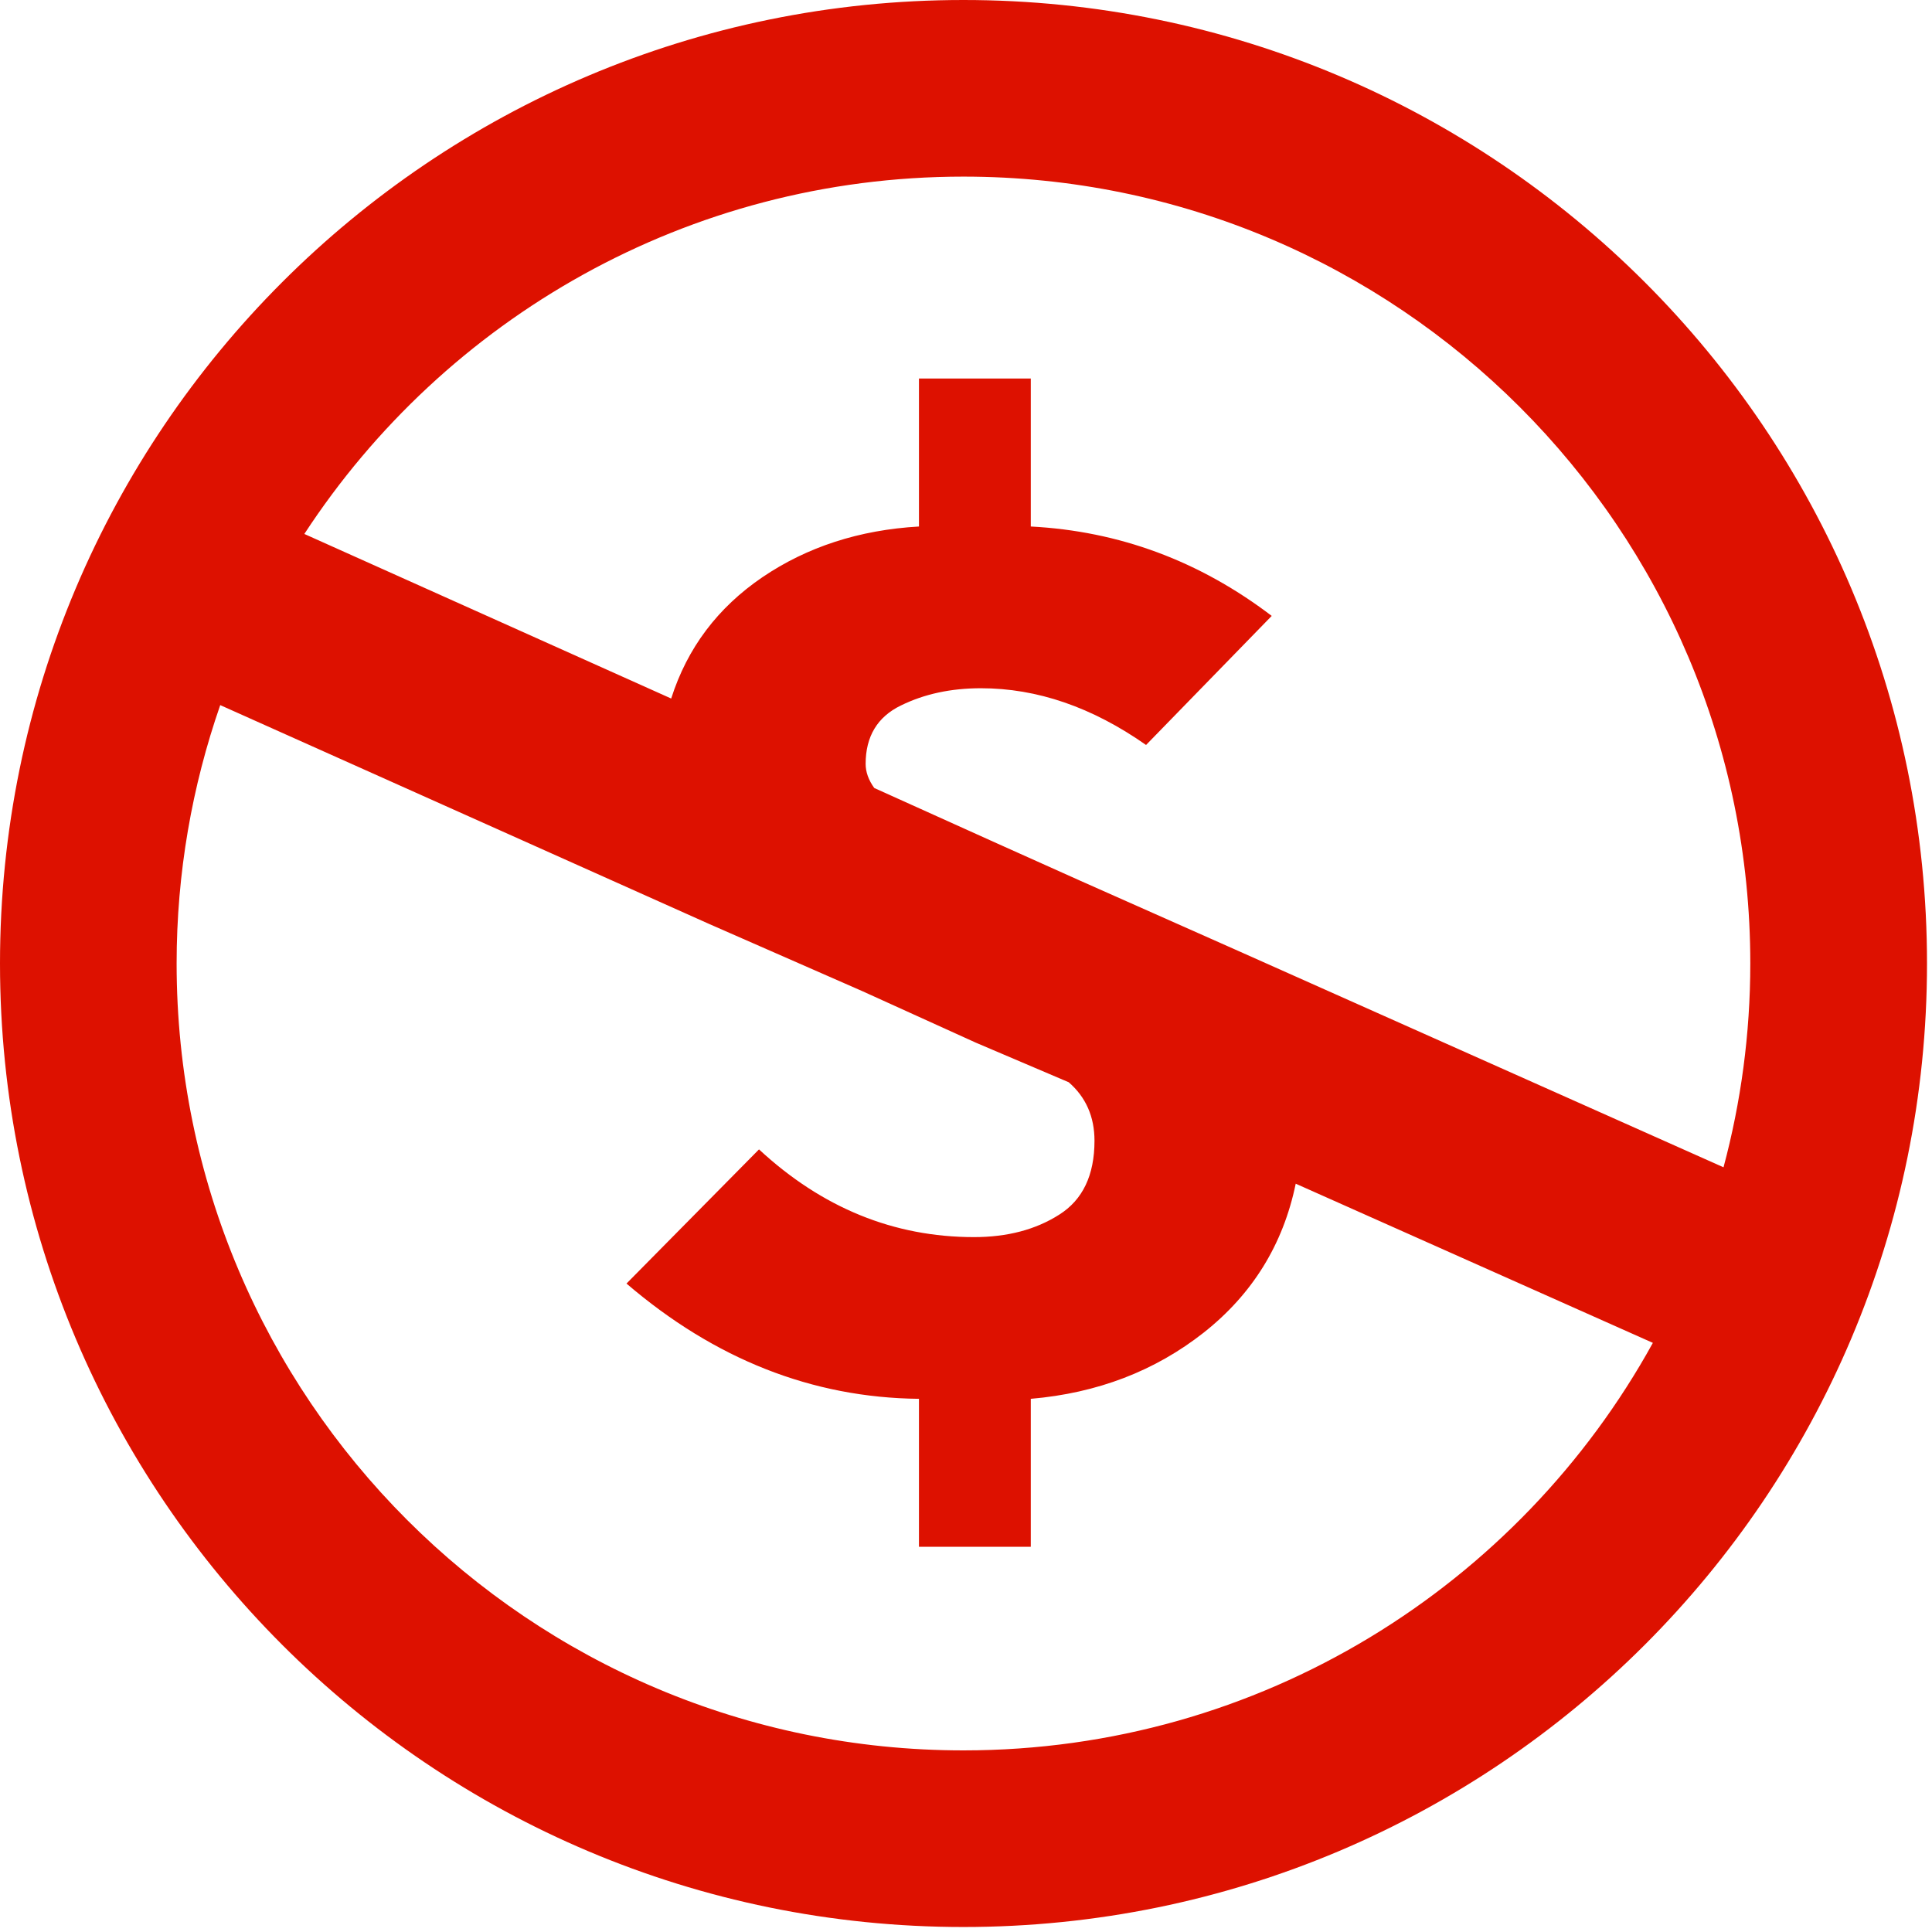 <svg width="77" height="77" viewBox="0 0 77 77" xmlns="http://www.w3.org/2000/svg"><title>2946219E-85DF-4CD2-B89F-B43123D687B0</title><path d="M38.398 0C17.191 0 0 17.191 0 38.398c0 21.211 17.191 38.403 38.398 38.403 21.211 0 38.403-17.192 38.403-38.403C76.801 17.191 59.609 0 38.398 0zM8.777 28.102l19.485 8.722 6.101 2.676 4.528 2.055 3.703 1.578c.683.594 1.027 1.371 1.027 2.332 0 1.371-.469 2.355-1.406 2.945-.938.598-2.07.895-3.395.895-3.199 0-6.058-1.168-8.57-3.496l-5.281 5.347c3.519 3.016 7.406 4.551 11.656 4.594v5.898h4.457V55.75c2.652-.227 4.949-1.109 6.895-2.641 1.937-1.531 3.164-3.507 3.664-5.933l14.234 6.344c-5.336 9.679-15.637 16.242-27.477 16.242-17.32 0-31.359-14.043-31.359-31.364 0-3.605.617-7.07 1.738-10.296zm40.469 9.75l-6.176-2.743-3.359-1.507-4.867-2.196c-.231-.32-.344-.64-.344-.961 0-1.093.469-1.875 1.406-2.328.938-.461 2-.687 3.188-.687 2.242 0 4.433.754 6.582 2.261l5.008-5.144c-2.879-2.192-6.082-3.379-9.602-3.563v-5.898h-4.457v5.898c-2.379.137-4.457.813-6.238 2.02-1.785 1.215-2.996 2.824-3.637 4.836l-14.621-6.559c5.598-8.57 15.269-14.242 26.269-14.242 17.321 0 31.36 14.043 31.36 31.359 0 2.813-.375 5.536-1.067 8.125l-19.445-8.671z" fill="#D10" fill-rule="evenodd"/></svg>